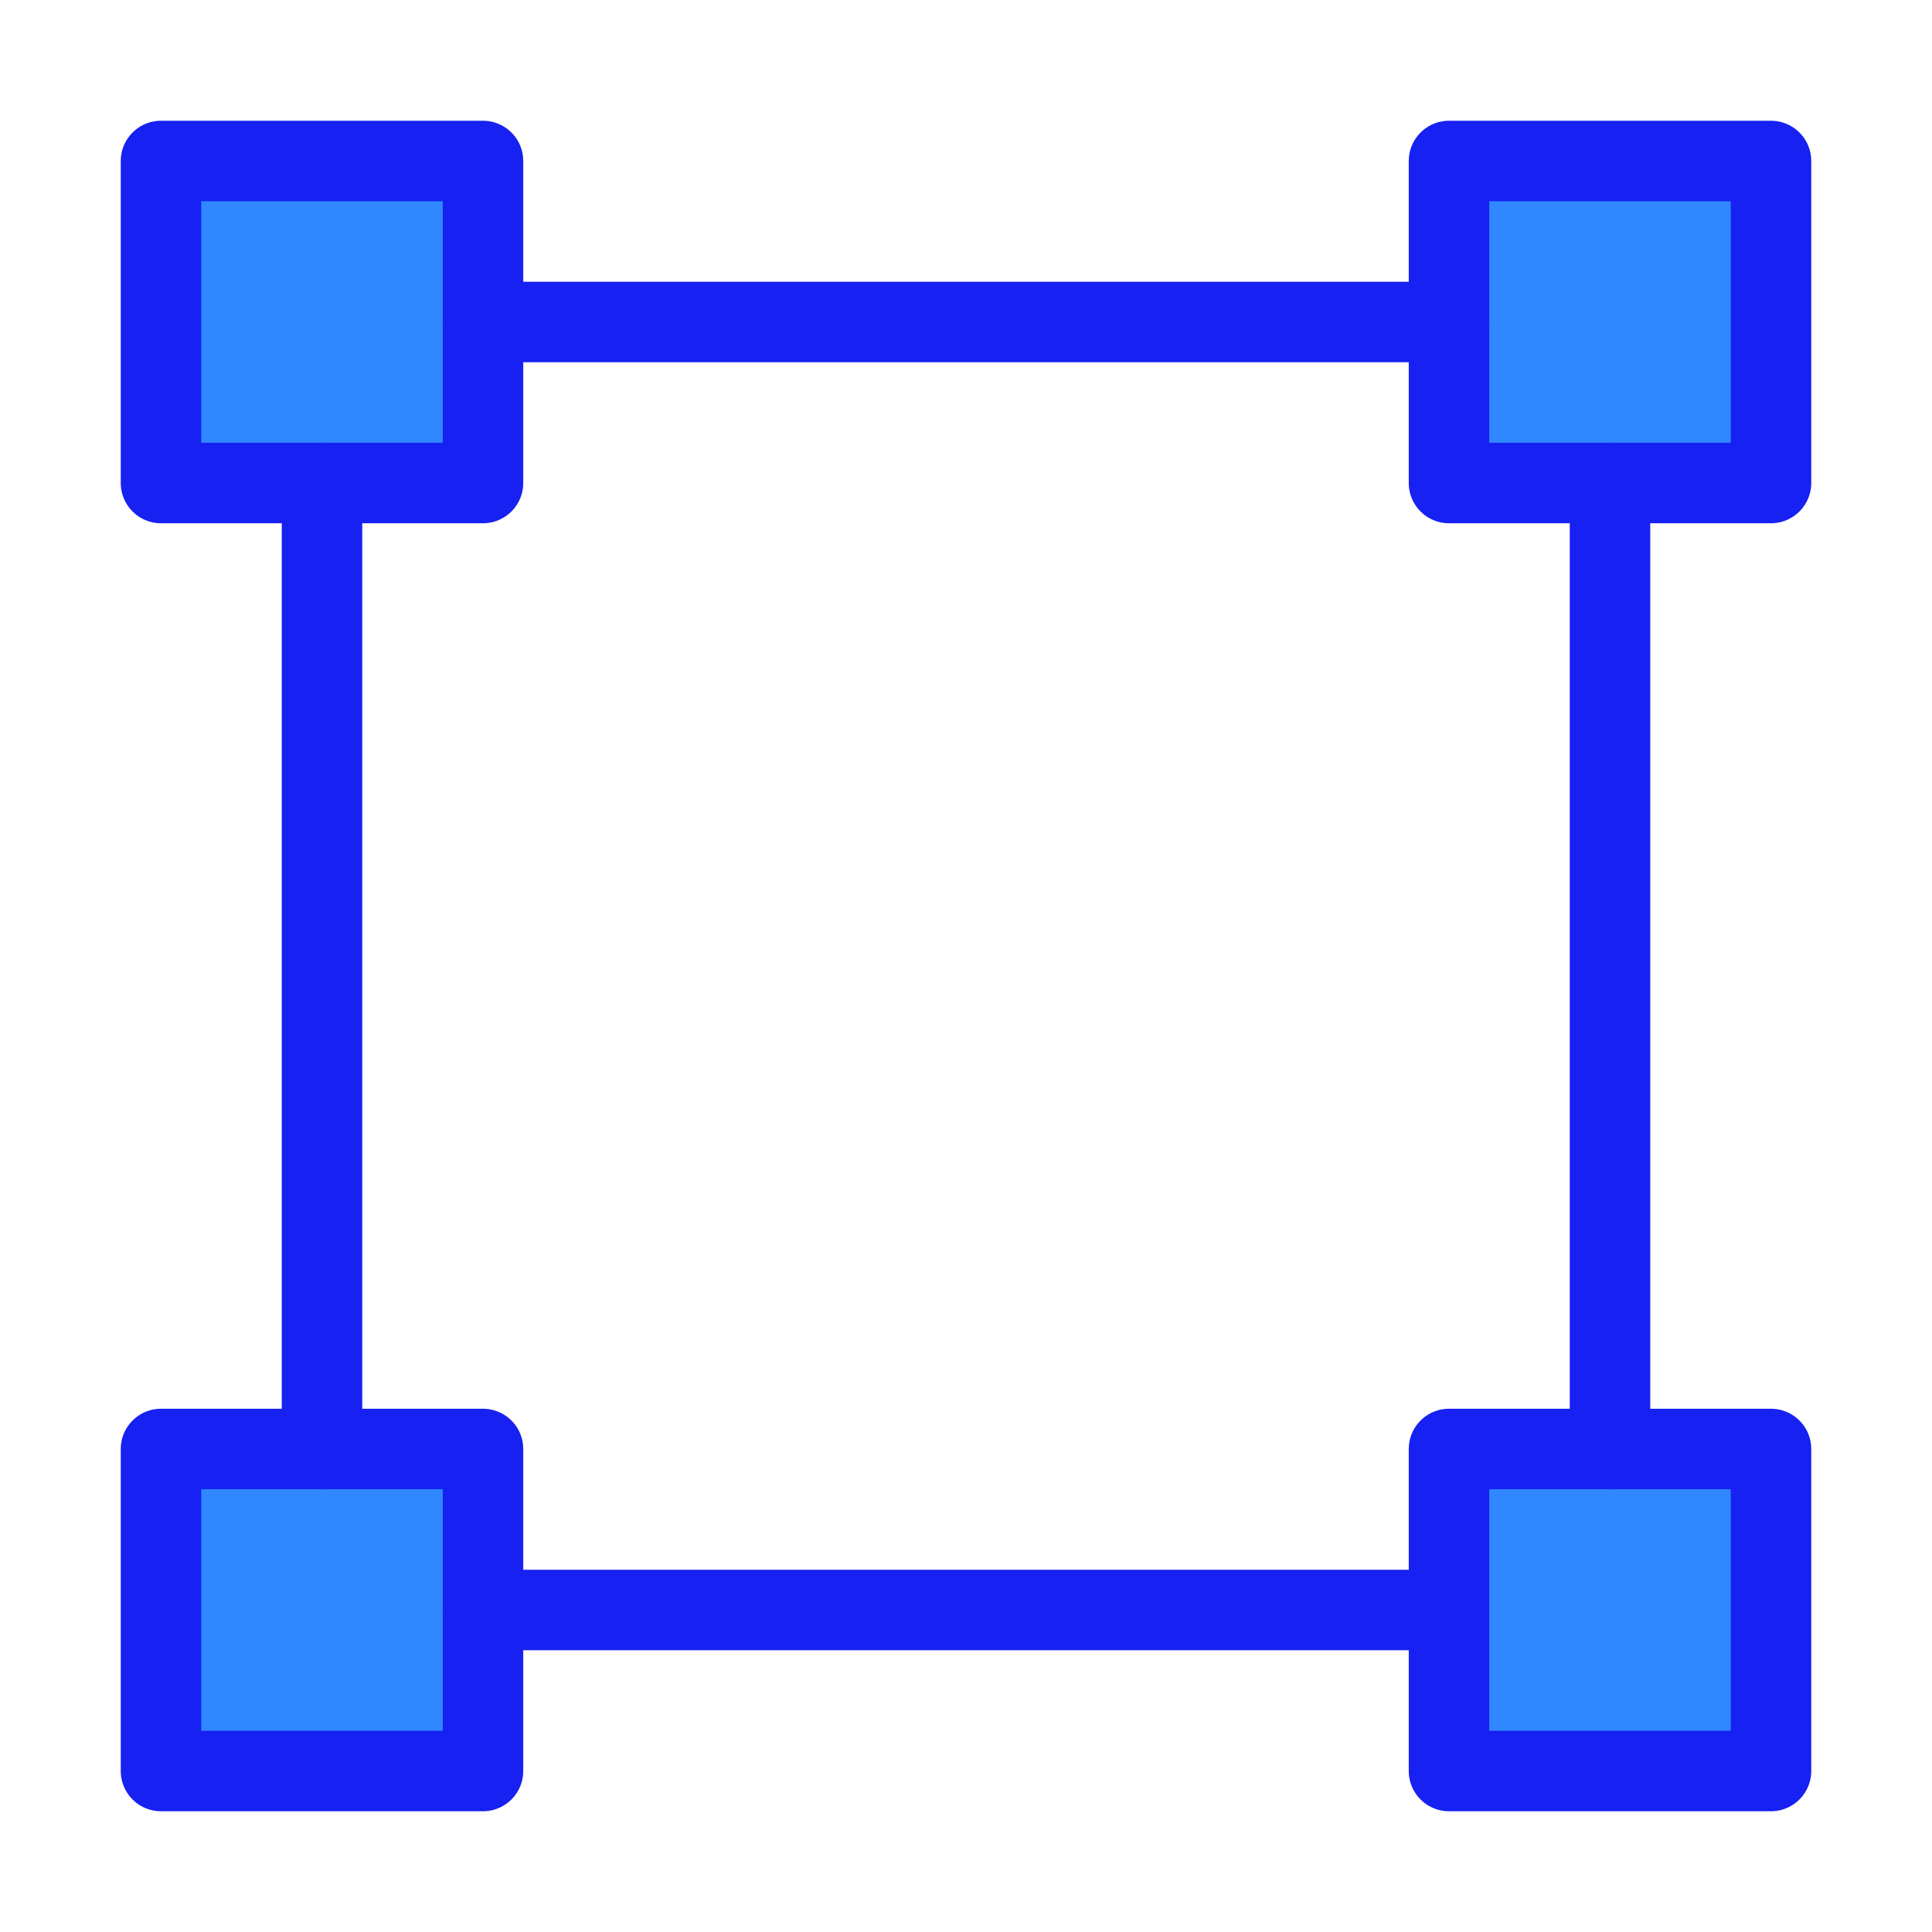 <?xml version="1.0" encoding="UTF-8"?><svg width="24" height="24" viewBox="0 0 48 48" fill="none" xmlns="http://www.w3.org/2000/svg"><path d="M12 4H4V12H12V4Z" fill="#2F88FF" stroke="#1721F1" stroke-width="2" stroke-linejoin="round"/><path d="M44 36H36V44H44V36Z" fill="#2F88FF" stroke="#1721F1" stroke-width="2" stroke-linejoin="round"/><path d="M12 36H4V44H12V36Z" fill="#2F88FF" stroke="#1721F1" stroke-width="2" stroke-linejoin="round"/><path d="M44 4H36V12H44V4Z" fill="#2F88FF" stroke="#1721F1" stroke-width="2" stroke-linejoin="round"/><path d="M8 36V12" stroke="#1721F1" stroke-width="2" stroke-linecap="round" stroke-linejoin="round"/><path d="M40 36V12" stroke="#1721F1" stroke-width="2" stroke-linecap="round" stroke-linejoin="round"/><path d="M12 8H36" stroke="#1721F1" stroke-width="2" stroke-linecap="round" stroke-linejoin="round"/><path d="M12 40H36" stroke="#1721F1" stroke-width="2" stroke-linecap="round" stroke-linejoin="round"/></svg>